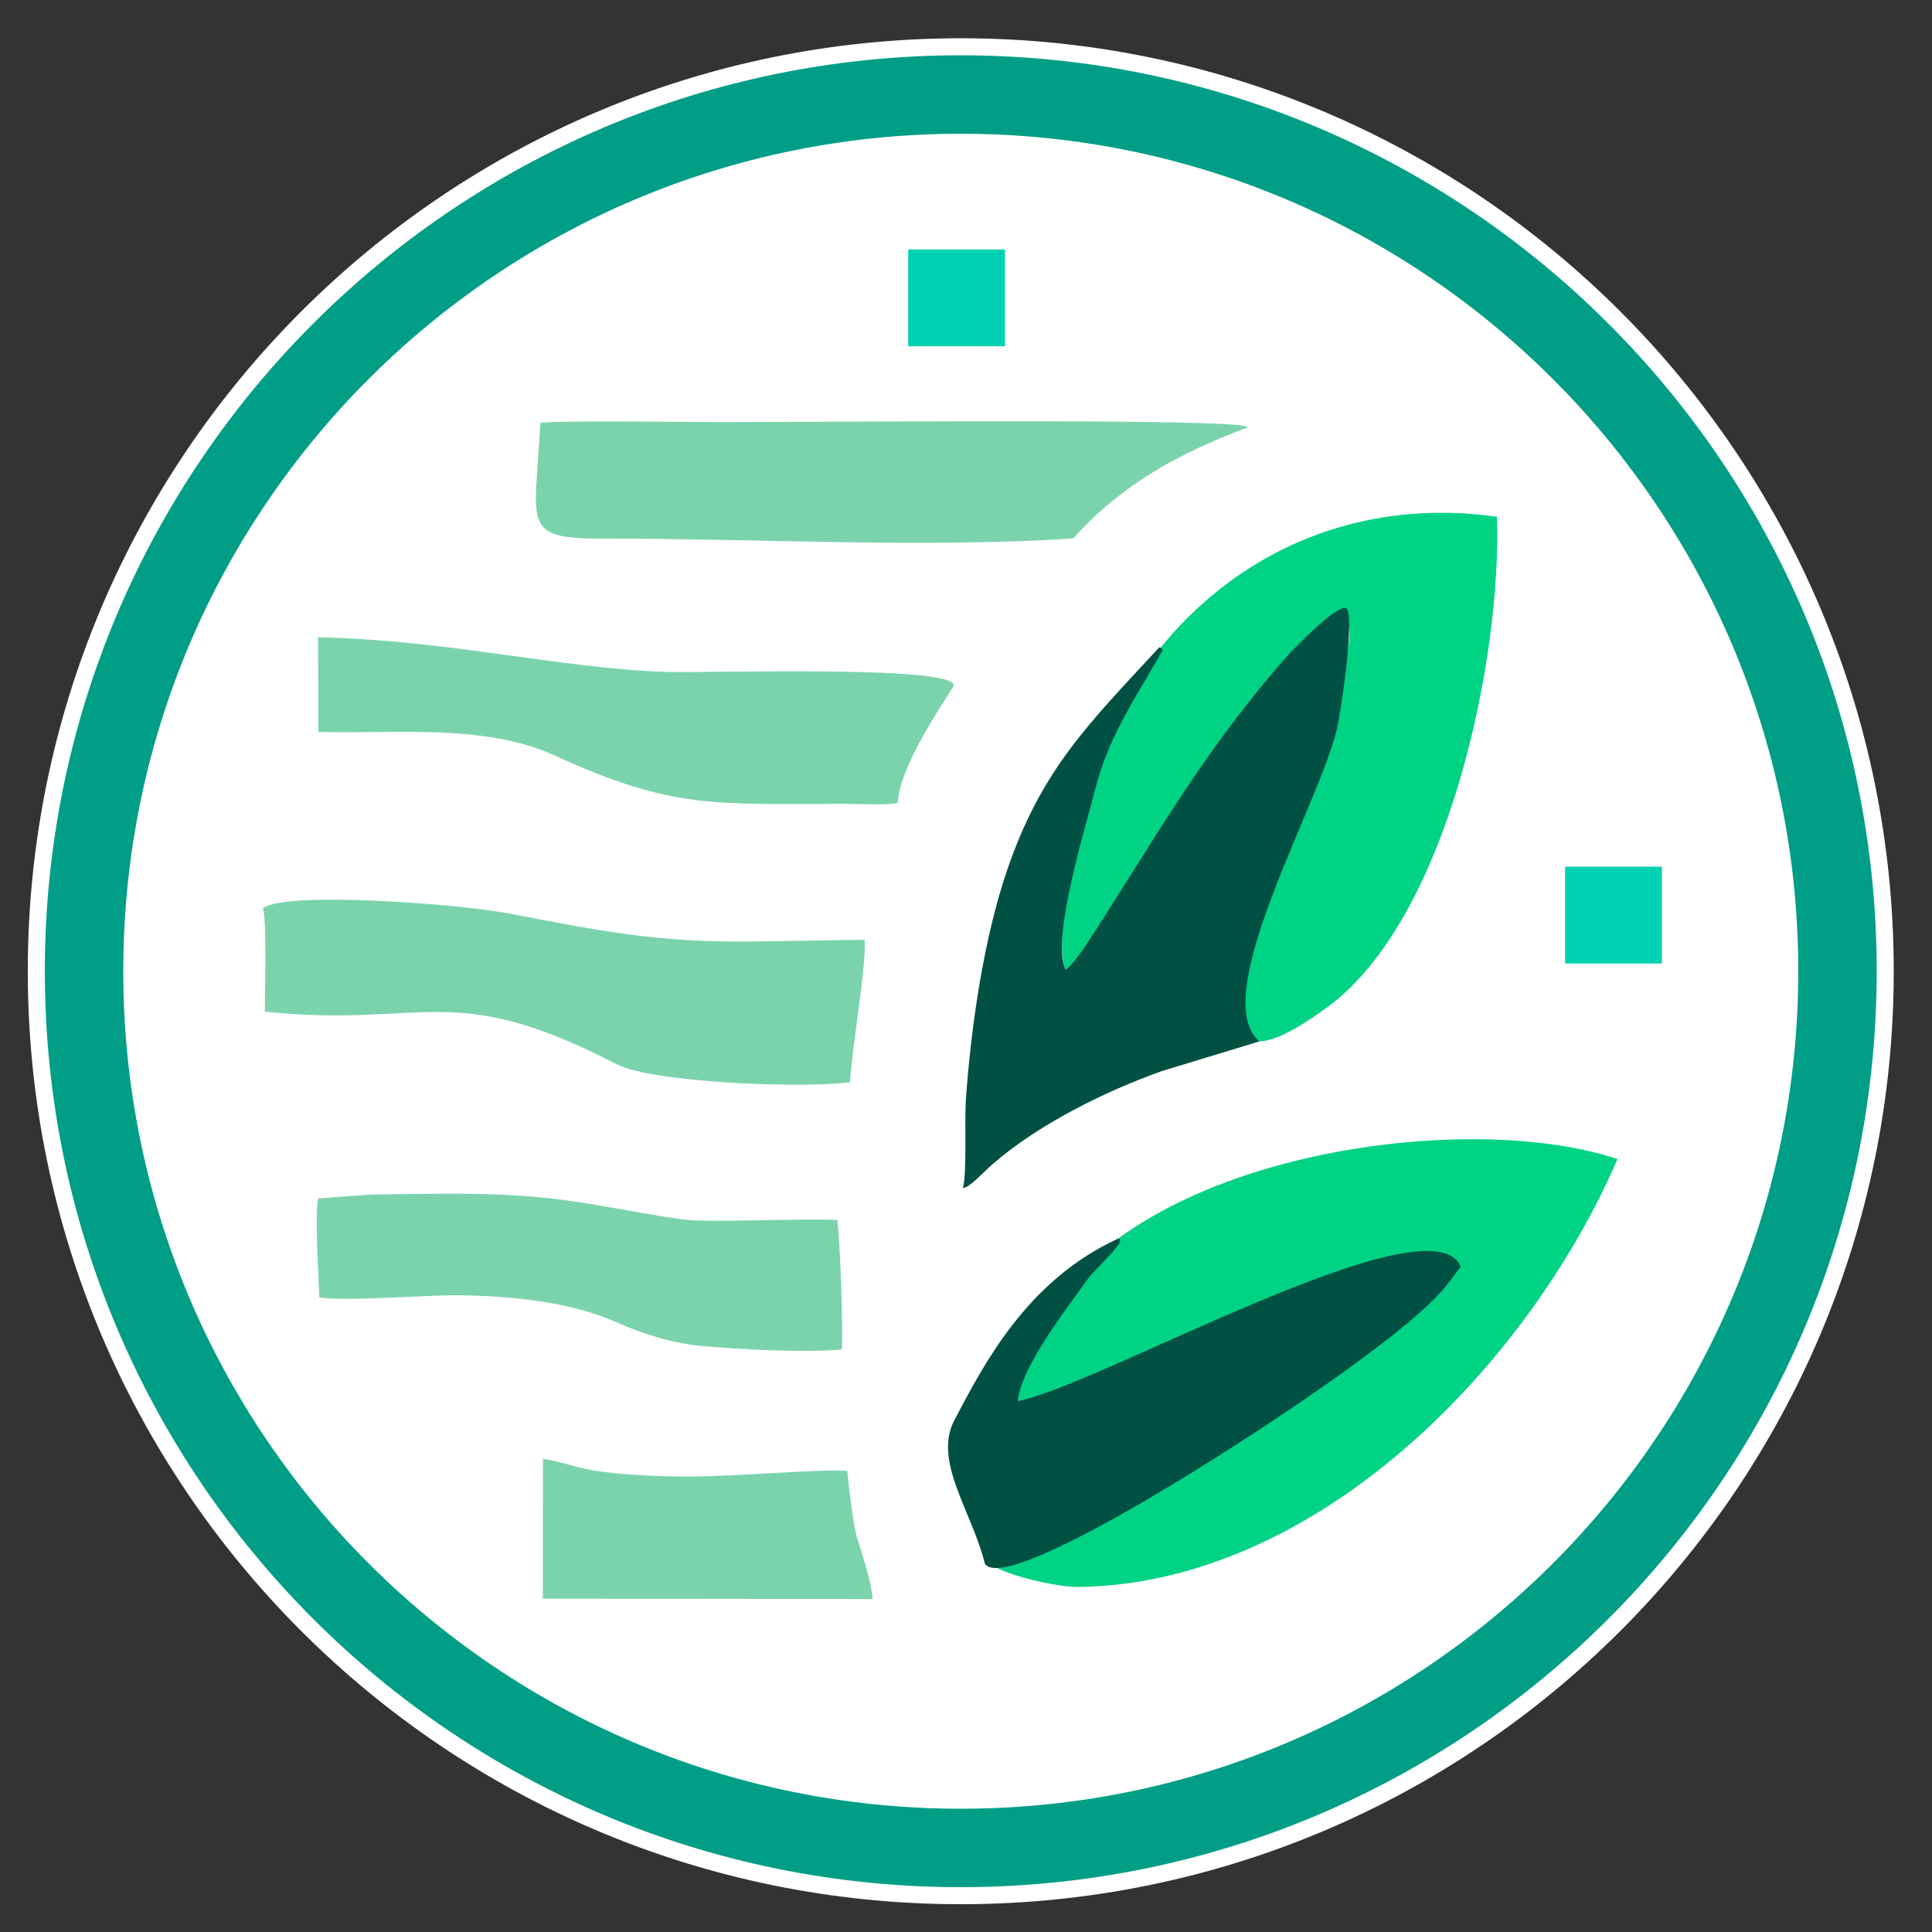 <?xml version="1.0" encoding="UTF-8"?>
<!DOCTYPE svg PUBLIC "-//W3C//DTD SVG 1.1//EN" "http://www.w3.org/Graphics/SVG/1.1/DTD/svg11.dtd">
<!-- Creator: CorelDRAW 2021 (64-Bit Keine kommerzielle Nutzung) -->
<svg xmlns="http://www.w3.org/2000/svg" xml:space="preserve" width="80mm" height="80mm" version="1.1" style="shape-rendering:geometricPrecision; text-rendering:geometricPrecision; image-rendering:optimizeQuality; fill-rule:evenodd; clip-rule:evenodd"
viewBox="0 0 8000 8000"
 xmlns:xlink="http://www.w3.org/1999/xlink"
 xmlns:xodm="http://www.corel.com/coreldraw/odm/2003">
 <rect x="0" y="0" width="8000" height="8000" fill="#333333" stroke="none"/>
 <defs>
  <style type="text/css">
   <![CDATA[
    .str1 {stroke:white;stroke-width:70.56;stroke-miterlimit:22.926}
    .str0 {stroke:black;stroke-width:20;stroke-miterlimit:22.926}
    .fil3 {fill:#005144}
    .fil2 {fill:#005144}
    .fil5 {fill:#00D1B2}
    .fil1 {fill:#00D384}
    .fil4 {fill:#7BD3AC}
    .fil0 {fill:white}
    .fil6 {fill:#009E86;fill-rule:nonzero}
   ]]>
  </style>
 </defs>
 <g id="Ebene_x0020_1">
  <g id="_2648899334224">
   <circle class="fil0 str0" cx="3978.33" cy="4021.67" r="3471.51"/>
   <path class="fil1" d="M4214.87 5800.82c295.23,-51.12 1541.07,-656.63 1767.85,-594.41 271.64,74.51 -1308.83,1088.34 -1812.68,1187.97 -288.62,57.09 153.81,179.11 297.8,176.98 988.43,-14.59 1861.12,-918.66 2229.82,-1771.78 -713.65,-240.24 -2397.47,31.34 -2482.79,1001.24z"/>
   <path class="fil2" d="M4078.44 6475.89c92.13,128.8 1088.81,-507.67 1496.05,-802.56 407.24,-294.9 416.23,-358.15 474.18,-427.89 -121.27,-295.34 -1513.03,499.83 -1833.8,555.38 12.31,-140.02 200.83,-380.01 288.2,-503.24 32.21,-45.45 173.97,-168.48 125.92,-168.38 -380.42,174.91 -558.37,526.96 -676.55,750.18 -90.68,171.28 72.21,378.02 126,596.51z"/>
   <path class="fil1" d="M4422.72 3615.28c-9.73,85.76 -45.57,333.32 -9.98,399.52 104.99,-49.59 1009.66,-1551.96 1160.51,-1455.17 159.63,205.63 -1029.12,2312.37 -75.58,1609.87 497.67,-366.72 720.32,-1438.23 701.24,-2029.52 -948.58,-134.62 -1673.32,568.48 -1776.19,1475.3z"/>
   <path class="fil3" d="M4800.77 2679.95c-294.32,318.56 -487.92,505.41 -630.87,924.09 -96.5,282.62 -149.44,648.36 -170.41,949.76 -6.24,89.78 5.06,300.1 -12.23,366.23 30.43,-4.6 80.98,-63.1 123.4,-100 188.35,-163.84 463.09,-300.3 699.55,-384.71l404.73 -123.06c-213.61,-182.58 230.62,-949.46 317.45,-1279.68 19.12,-72.71 77.86,-469.86 44.22,-513.2 -38.14,-24.47 -226.74,177.17 -244.68,194.67 -359.91,409.38 -547.45,759.58 -845.39,1214.83 -16.76,22.38 -55.43,77.25 -73.8,85.92 -63.97,-118.99 84.63,-597.65 122.28,-746.61 53.23,-210.65 156.03,-361.78 263.57,-548.21 10.35,-22.37 26.85,-29.38 2.18,-40.03z"/>
   <path class="fil4" d="M1088.72 3760.71c16.68,42.78 8.19,353.29 7.77,428.04 663.3,70.23 769.27,-138.37 1458.11,218.68 145.47,75.4 773.89,100.89 965.16,73.8 9.56,-157.37 66.47,-468.77 61.1,-590l-466.67 7.31c-389.88,4.93 -628.86,-43.49 -1007.35,-116.24 -200.81,-38.6 -922.77,-94.16 -1018.12,-21.59z"/>
   <path class="fil4" d="M2237.16 1750.86c-20.04,429.89 -87.76,482.53 278.87,479.31 611.44,0.08 1327.63,39.75 1928.19,-0.77 200.69,-224.05 434.39,-350.04 708.49,-454.65 172.02,-44.27 -1578.71,-27.4 -2172.34,-27.06 -127.64,-0.07 -662.62,-7.43 -743.21,3.17z"/>
   <path class="fil4" d="M1316.98 2638.96l1.45 391.79c309.66,9.39 685.09,-36.77 978.87,97.91 495.71,227.15 669.8,198.89 1210.37,199.94 50.36,0.1 168.94,7.13 209.78,-4.11 7.26,-138.78 150.99,-357.43 229.04,-479.64 59.68,-93.42 -1016.75,-57.14 -1186.46,-62.67 -443.47,-14.48 -903.6,-132.29 -1443.05,-143.22z"/>
   <path class="fil4" d="M1317.52 4962.82c-15.15,68.12 2.46,322.18 4.39,409.1 110.99,18.59 442.05,-10.7 588.11,-8.37 205.43,3.28 453.23,27.02 640.8,110.9 103.3,46.19 231.14,87.78 350.8,98.61 164.93,14.93 413.42,28.6 584.06,15.13 6.06,-97.77 -6.98,-437.54 -18.32,-536.39 -122.66,-8.83 -527.28,12.91 -643.5,-2.97 -182.12,-24.93 -375.03,-68.59 -552.76,-87.44 -240.56,-25.52 -443.73,-18.26 -684.05,-15.98 -70.19,0.66 -196.72,11.25 -269.53,17.41z"/>
   <path class="fil4" d="M2247.78 6619.78l1365.95 1.48c-6.16,-71.99 -44.38,-188.88 -65.03,-254.87 -15.48,-49.51 -34.51,-214.05 -40.4,-276.02 -107.08,-8.38 -468.99,23.72 -653.85,23.72 -133.16,0 -338.89,-6.81 -464.64,-39.88 -29.31,-7.71 -111.43,-31.16 -141.56,-33.22l-0.47 578.79z"/>
   <rect class="fil5" x="3760.73" y="1032.94" width="400.86" height="400.86"/>
   <rect class="fil5" x="6480.76" y="3588.83" width="400.86" height="400.86"/>
   <path class="fil6 str1" d="M7806.29 4021.67c0,-2113.58 -1714.38,-3827.96 -3827.96,-3827.96 -2113.57,0 -3827.96,1714.38 -3827.96,3827.96 0,2113.57 1714.39,3827.96 3827.96,3827.96 2113.58,0 3827.96,-1714.39 3827.96,-3827.96zm-395.34 0c0,1895.29 -1537.33,3432.63 -3432.62,3432.63 -1895.29,0 -3432.62,-1537.34 -3432.62,-3432.63 0,-1895.29 1537.33,-3432.63 3432.62,-3432.63 1895.29,0 3432.62,1537.34 3432.62,3432.63z"/>
  </g>
 </g>
</svg>
